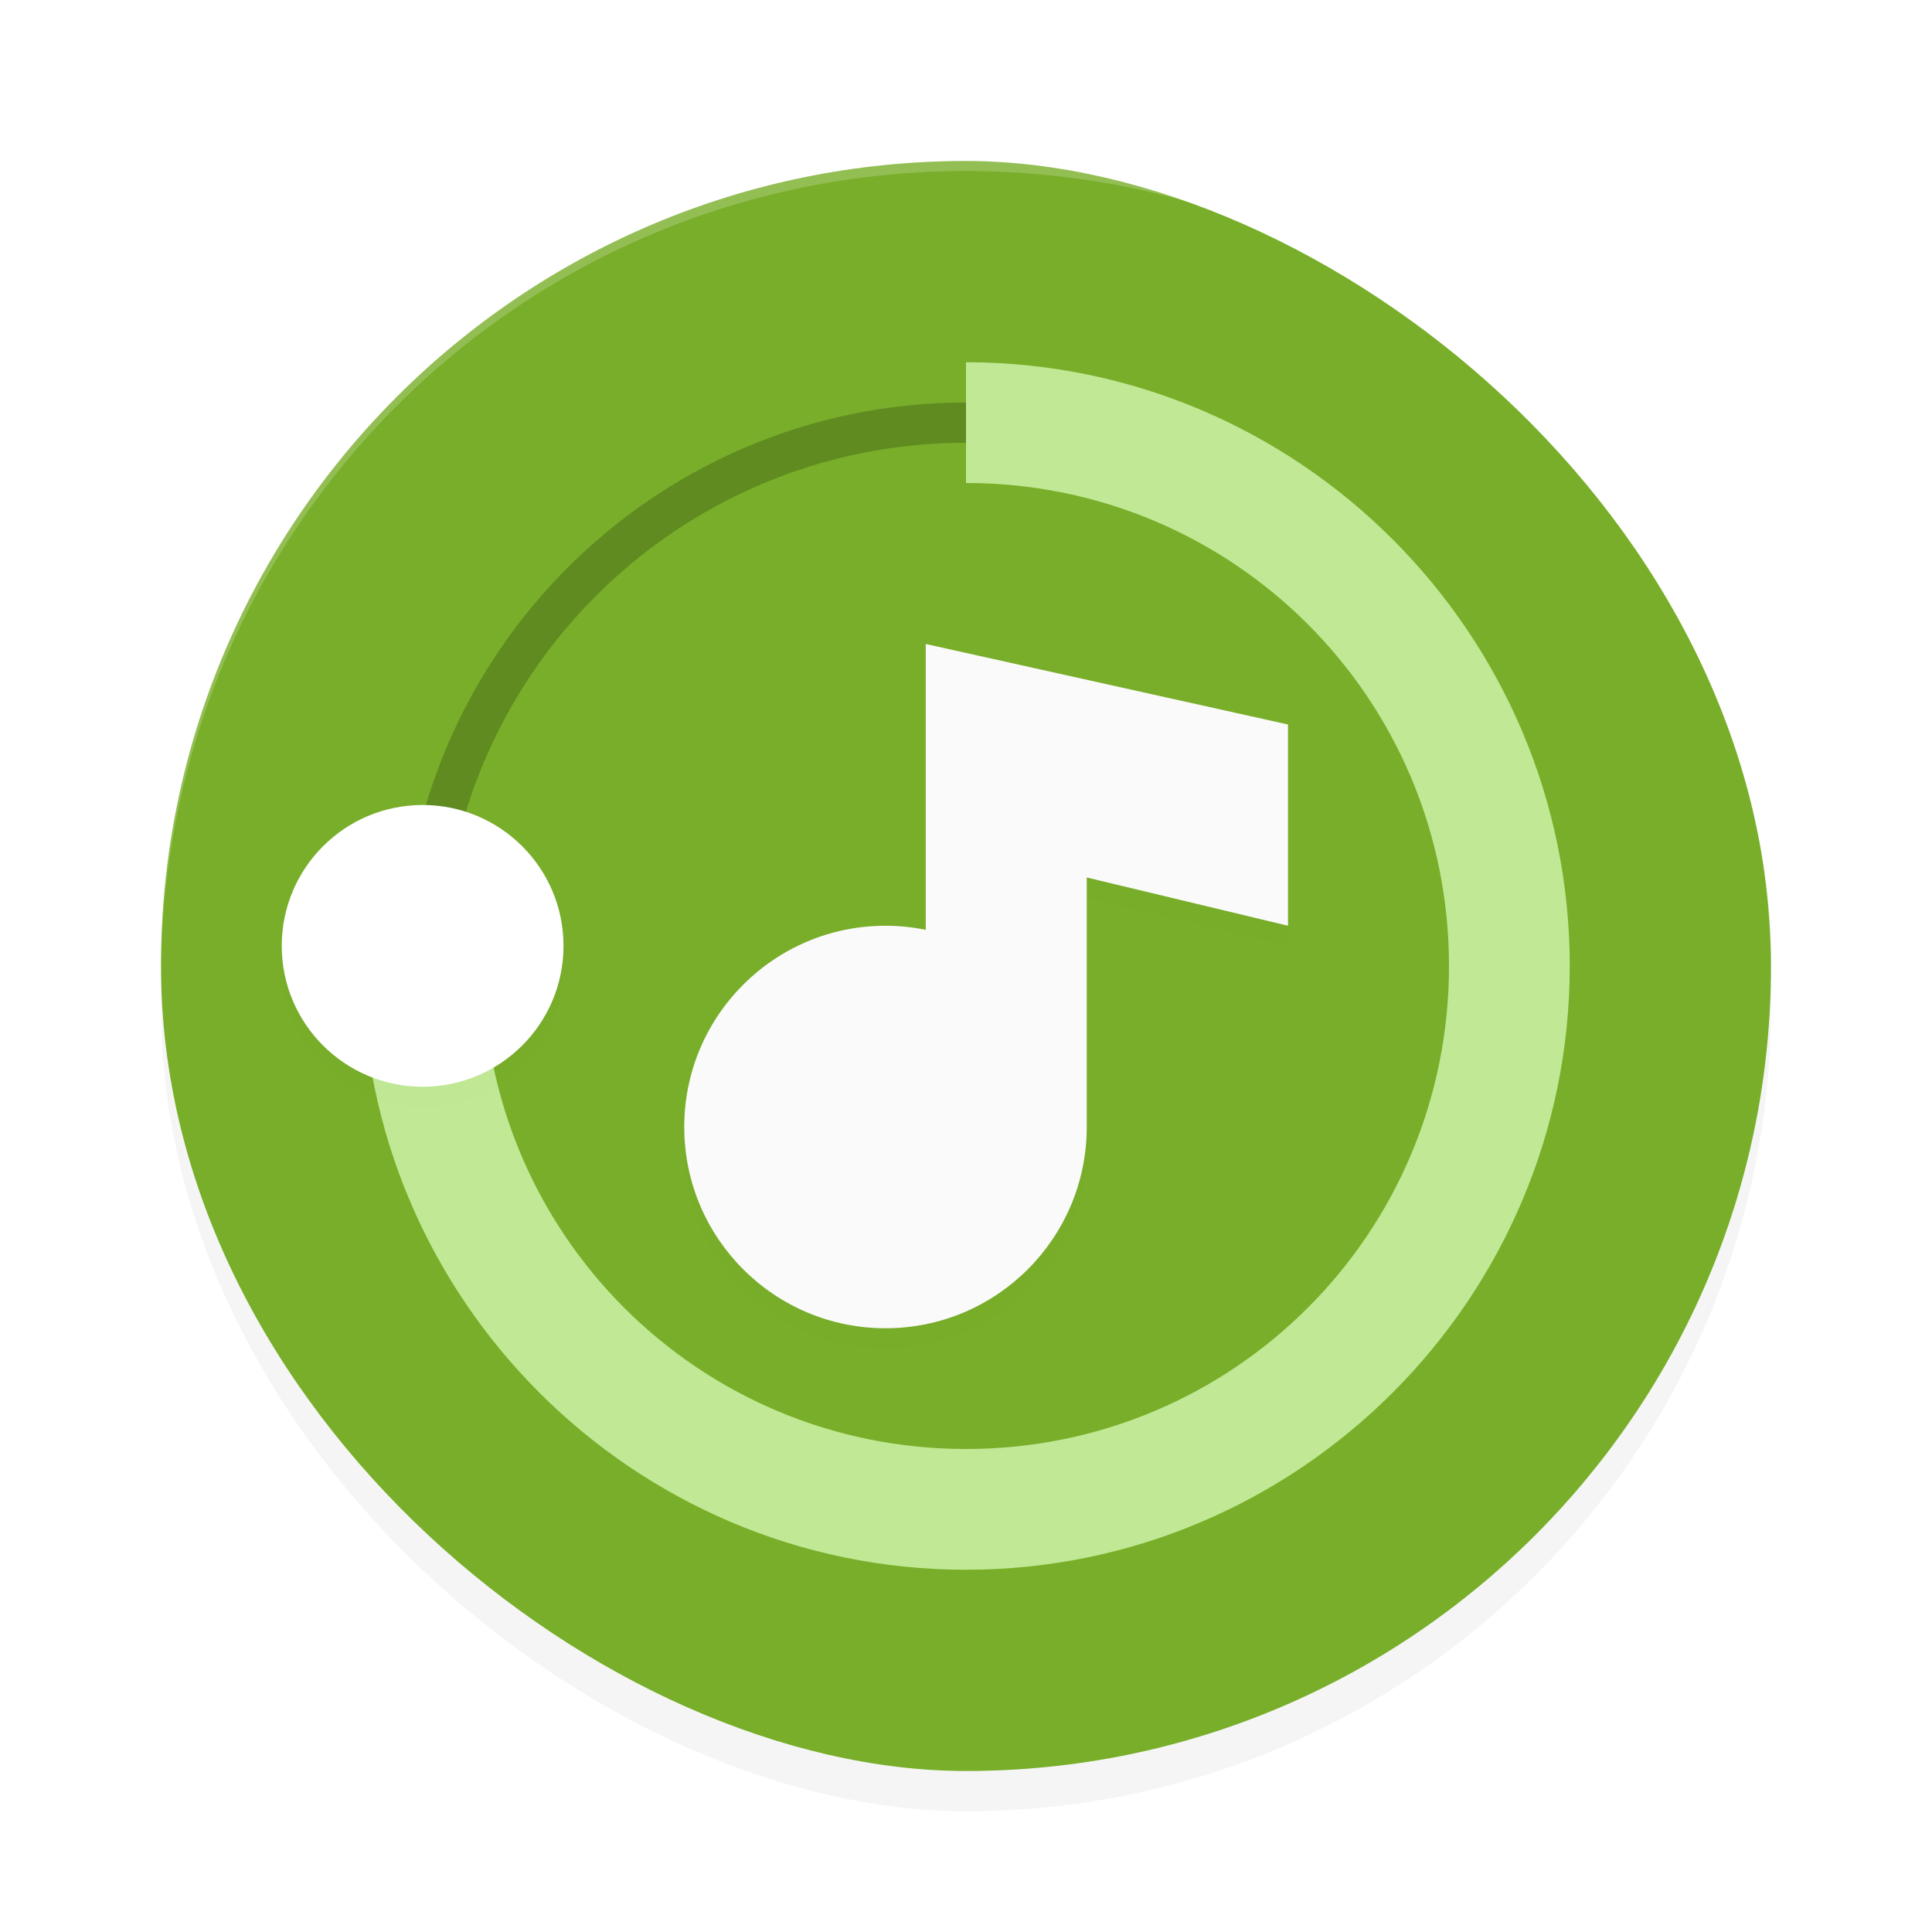 <?xml version="1.0" encoding="UTF-8" standalone="no"?>
<svg
   xmlns:dc="http://purl.org/dc/elements/1.1/"
   xmlns:cc="http://creativecommons.org/ns#"
   xmlns:rdf="http://www.w3.org/1999/02/22-rdf-syntax-ns#"
   xmlns:svg="http://www.w3.org/2000/svg"
   xmlns="http://www.w3.org/2000/svg"
   xmlns:sodipodi="http://sodipodi.sourceforge.net/DTD/sodipodi-0.dtd"
   xmlns:inkscape="http://www.inkscape.org/namespaces/inkscape"
   width="192"
   height="192"
   version="1"
   id="svg22"
   sodipodi:docname="apps_music_player_vortex.svg"
   inkscape:version="0.92.3 (2405546, 2018-03-11)">
  <defs
     id="defs26">
    <filter
       inkscape:collect="always"
       style="color-interpolation-filters:sRGB"
       id="filter862"
       x="-0.048"
       width="1.096"
       y="-0.048"
       height="1.096">
      <feGaussianBlur
         inkscape:collect="always"
         stdDeviation="3.2"
         id="feGaussianBlur864" />
    </filter>
    <filter
       inkscape:collect="always"
       style="color-interpolation-filters:sRGB"
       id="filter878"
       x="-0.048"
       width="1.096"
       y="-0.048"
       height="1.096">
      <feGaussianBlur
         inkscape:collect="always"
         stdDeviation="0.56"
         id="feGaussianBlur880" />
    </filter>
    <filter
       inkscape:collect="always"
       style="color-interpolation-filters:sRGB"
       id="filter894"
       x="-0.051"
       width="1.102"
       y="-0.045"
       height="1.09">
      <feGaussianBlur
         inkscape:collect="always"
         stdDeviation="1.28"
         id="feGaussianBlur896" />
    </filter>
  </defs>
  <sodipodi:namedview
     pagecolor="#ffffff"
     bordercolor="#666666"
     borderopacity="1"
     objecttolerance="10"
     gridtolerance="10"
     guidetolerance="10"
     inkscape:pageopacity="0"
     inkscape:pageshadow="2"
     inkscape:window-width="1920"
     inkscape:window-height="1018"
     id="namedview24"
     showgrid="false"
     inkscape:zoom="1"
     inkscape:cx="96"
     inkscape:cy="107.36364"
     inkscape:window-x="0"
     inkscape:window-y="32"
     inkscape:window-maximized="1"
     inkscape:current-layer="svg22" />
  <rect
     style="opacity:0.2;fill:#000000;stroke-width:4;filter:url(#filter862)"
     width="160"
     height="160"
     x="-180"
     y="-176"
     rx="80"
     ry="80"
     transform="matrix(0,-1,-1,0,0,0)"
     id="rect844" />
  <rect
     id="rect2"
     transform="matrix(0,-1,-1,0,0,0)"
     ry="80"
     rx="80"
     y="-176"
     x="-176"
     height="160"
     width="160"
     style="fill:#78ae29;stroke-width:4" />
  <path
     style="opacity:0.2;fill:#ffffff;stroke-width:4"
     d="M 96 16 C 51.684 16 16.008 51.68 16.008 96 C 16.008 96.335 16.01 96.667 16.008 97 C 16.008 52.68 51.684 17 96 17 C 140.316 17 175.992 52.68 175.992 97 C 175.99 96.667 175.992 96.335 175.992 96 C 175.992 51.68 140.316 16 96 16 z "
     id="path4" />
  <path
     inkscape:connector-curvature="0"
     id="path8"
     d="m 96,40 c -30.904,0 -56,25.096 -56,56 0,30.904 25.096,56 56,56 30.904,0 56,-25.096 56,-56 0,-30.904 -25.096,-56 -56,-56 z m 0,4 c 28.742,0 52,23.258 52,52 0,28.742 -23.258,52 -52,52 C 67.258,148 44,124.743 44,96 44,67.258 67.258,44 96,44 Z"
     style="opacity:0.2;stroke-width:4" />
  <path
     inkscape:connector-curvature="0"
     id="path10"
     d="m 96,36 v 12 c 26.581,0 48,21.419 48,48 0,26.581 -21.419,48 -48,48 C 69.419,144 48,122.581 48,96 H 36 c 0,33.066 26.934,60 60,60 33.066,0 60,-26.934 60,-60 0,-33.066 -26.934,-60 -60,-60 z"
     style="fill:#c1e995;stroke-width:4;fill-opacity:1" />
  <circle
     id="circle12"
     r="14"
     cy="96"
     cx="42"
     style="opacity:0.1;stroke-width:4;filter:url(#filter878)" />
  <circle
     id="circle14"
     r="14"
     cy="94"
     cx="42"
     style="fill:#ffffff;stroke-width:4" />
  <path
     inkscape:connector-curvature="0"
     id="path16"
     d="m 92,66 v 28.406 c -1.316,-0.269 -2.656,-0.406 -4,-0.406 -11.046,0 -20,8.954 -20,20 0,11.046 8.954,20 20,20 11.046,0 20,-8.954 20,-20 V 89.203 l 20,4.797 v -20 z"
     style="opacity:0.1;stroke-width:4;filter:url(#filter894)" />
  <path
     inkscape:connector-curvature="0"
     id="path18"
     d="M 92,64 V 92.406 C 90.684,92.137 89.344,92.001 88,92 c -11.046,0 -20,8.954 -20,20 0,11.046 8.954,20 20,20 11.046,0 20,-8.954 20,-20 V 87.203 L 128,92 V 72 Z"
     style="fill:#fafafa;stroke-width:4" />
</svg>
